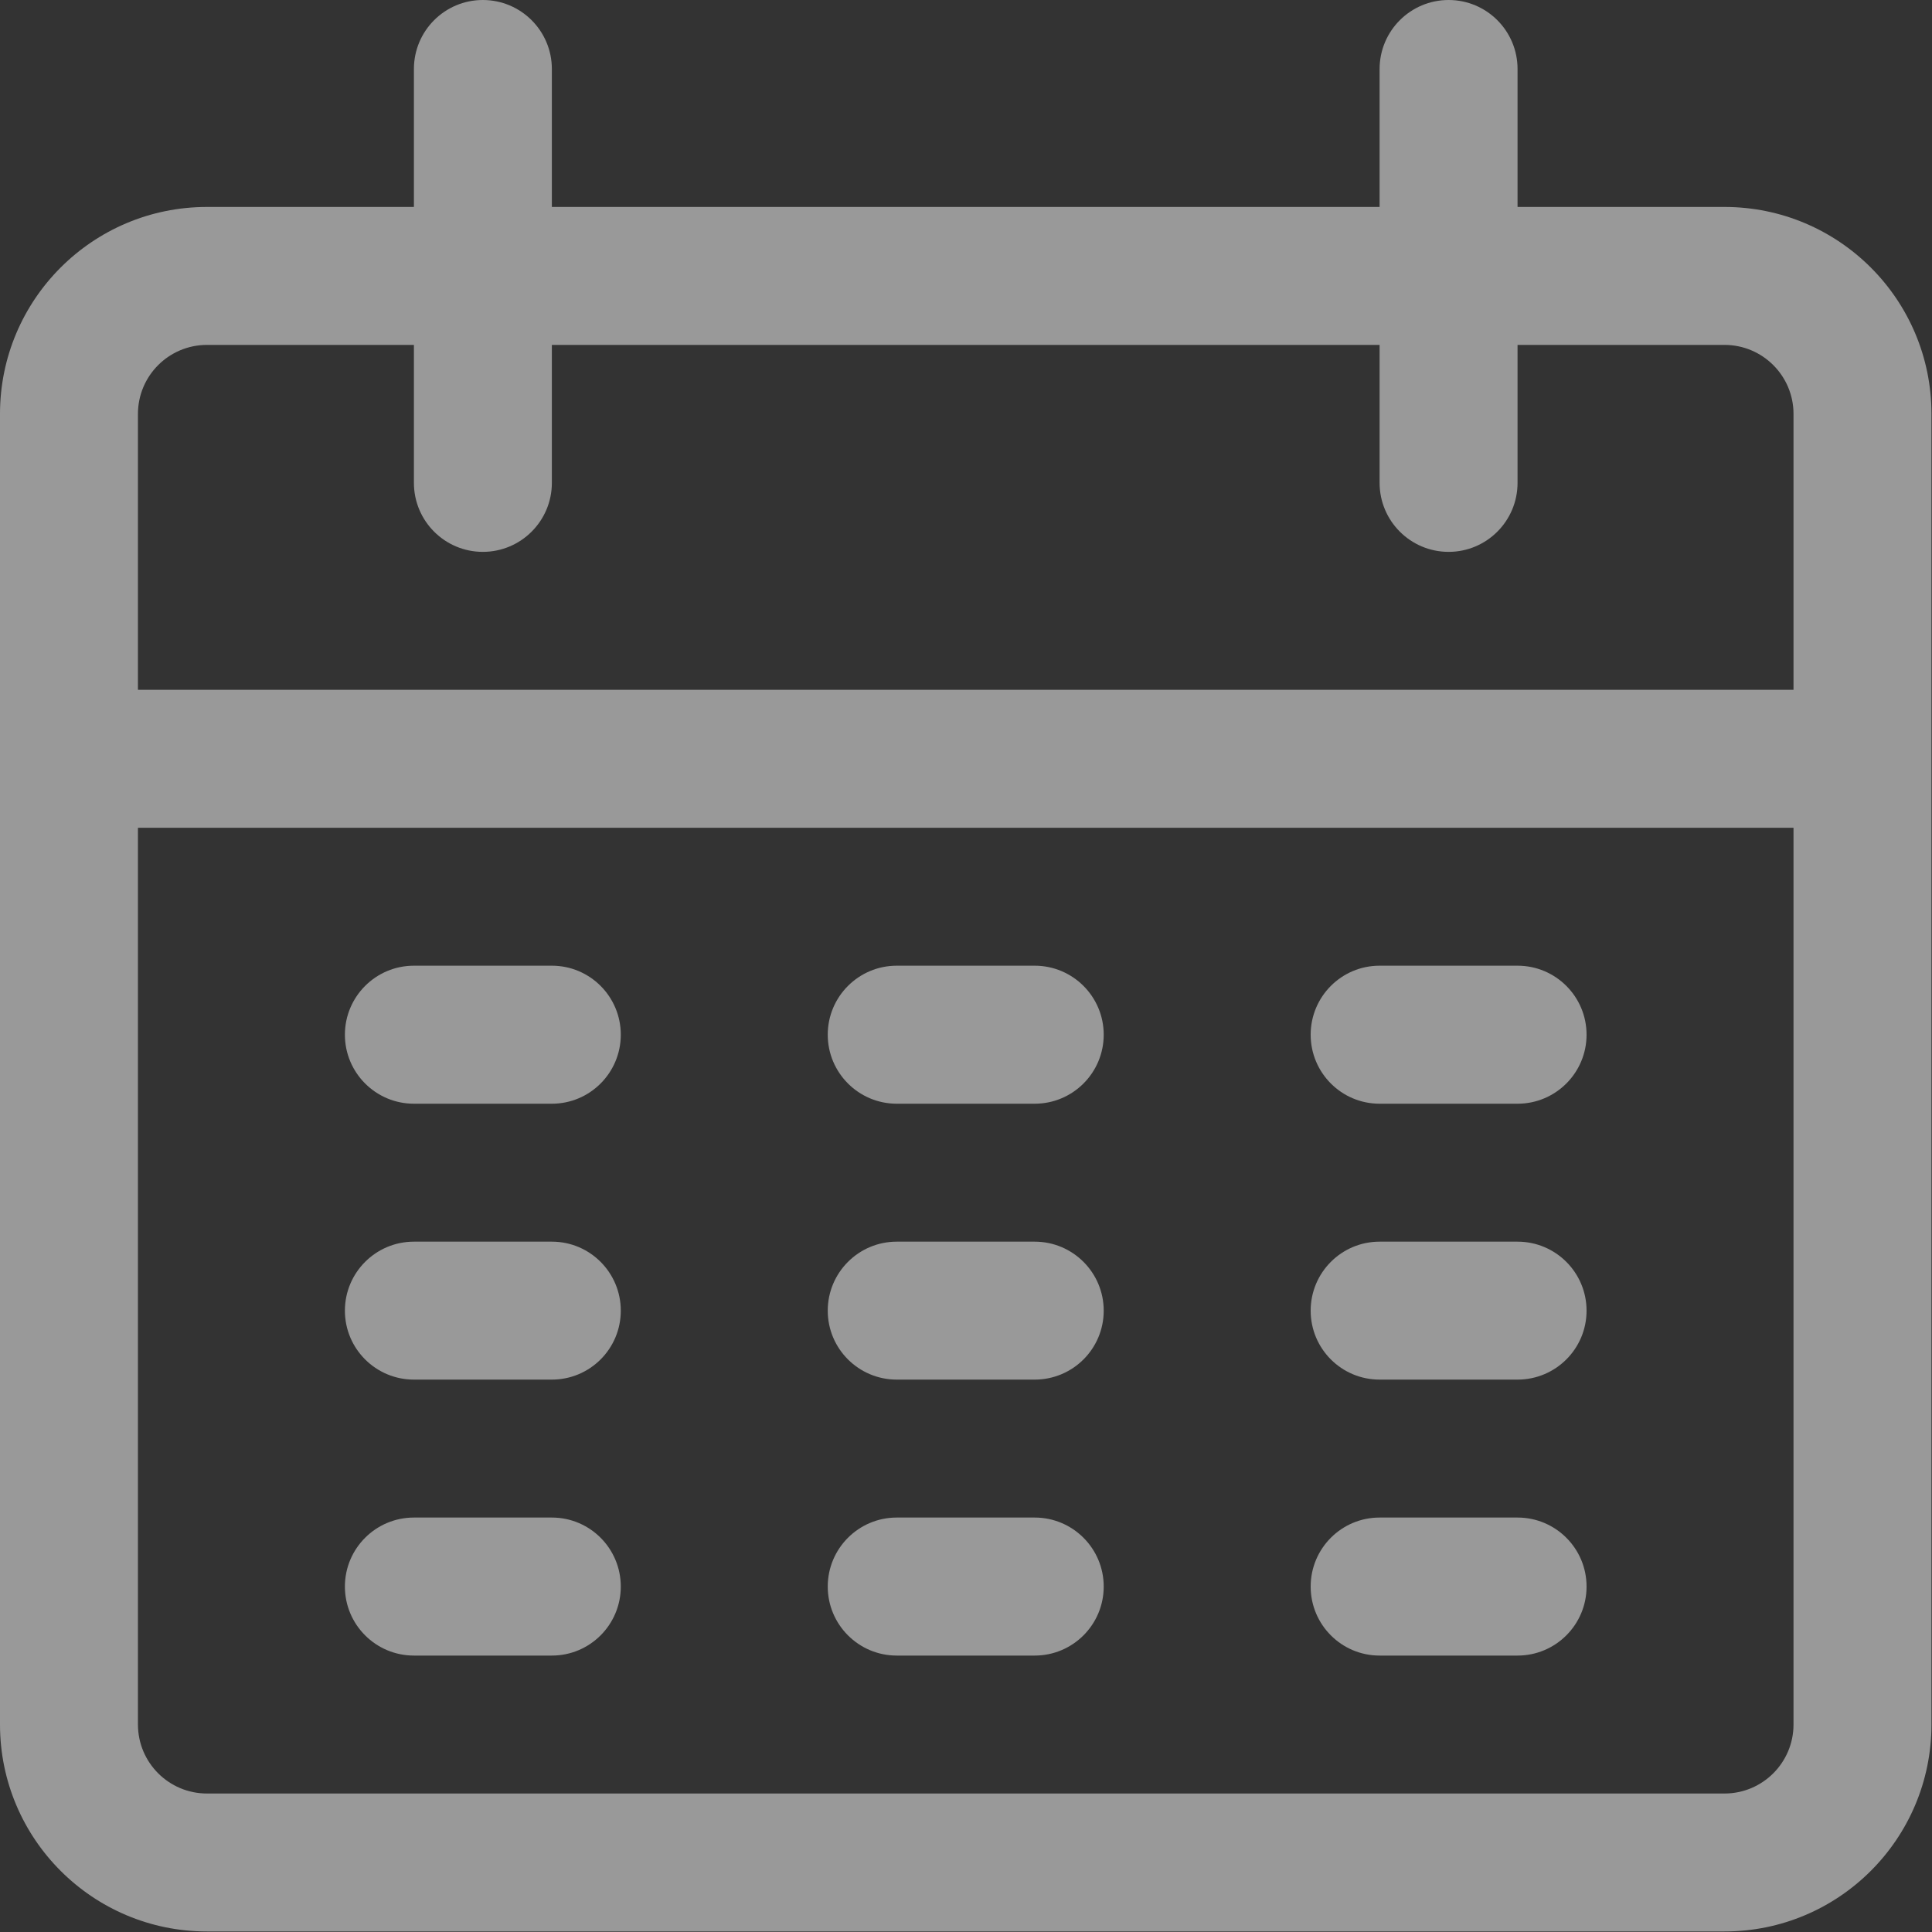 <?xml version="1.0" encoding="UTF-8"?>
<svg width="25px" height="25px" viewBox="0 0 25 25" version="1.1" xmlns="http://www.w3.org/2000/svg" xmlns:xlink="http://www.w3.org/1999/xlink">
    <rect x="0" y="0" width="25" height="25" fill="#333333" stroke="none"/>
    <title>7F7849AD-D86D-4A75-8081-B8E0659D44F5@0,5x</title>
    <g id="Role-Guru" stroke="none" stroke-width="1" fill="none" fill-rule="evenodd" opacity="0.5">
        <g id="Side-Bar" transform="translate(-17, -278)" fill="#FFFFFF" fill-rule="nonzero">
            <g id="calendar-2" transform="translate(17, 278)">
                <path d="M22.315,2.678 L19.637,2.678 L19.637,0.893 C19.637,0.4 19.238,-1.82325266e-11 18.745,-1.82325266e-11 C18.252,-1.82325266e-11 17.852,0.4 17.852,0.893 L17.852,2.678 L7.141,2.678 L7.141,0.893 C7.141,0.4 6.741,-1.82325266e-11 6.248,-1.82325266e-11 C5.755,-1.82325266e-11 5.356,0.4 5.356,0.893 L5.356,2.678 L2.678,2.678 C1.199,2.678 -2.33093544e-10,3.877 -2.33093544e-10,5.356 L-2.33093544e-10,22.315 C-2.33093544e-10,23.794 1.199,24.993 2.678,24.993 L22.315,24.993 C23.794,24.993 24.993,23.794 24.993,22.315 L24.993,5.356 C24.993,3.877 23.794,2.678 22.315,2.678 Z M23.208,22.315 C23.208,22.808 22.808,23.208 22.315,23.208 L2.678,23.208 C2.185,23.208 1.785,22.808 1.785,22.315 L1.785,10.711 L23.208,10.711 L23.208,22.315 Z M23.208,8.926 L1.785,8.926 L1.785,5.356 C1.785,4.863 2.185,4.463 2.678,4.463 L5.356,4.463 L5.356,6.248 C5.356,6.741 5.755,7.141 6.248,7.141 C6.741,7.141 7.141,6.741 7.141,6.248 L7.141,4.463 L17.852,4.463 L17.852,6.248 C17.852,6.741 18.252,7.141 18.745,7.141 C19.238,7.141 19.637,6.741 19.637,6.248 L19.637,4.463 L22.315,4.463 C22.808,4.463 23.208,4.863 23.208,5.356 L23.208,8.926 L23.208,8.926 Z" id="Shape"></path>
                <path d="M7.141,12.496 L5.356,12.496 C4.863,12.496 4.463,12.896 4.463,13.389 C4.463,13.882 4.863,14.282 5.356,14.282 L7.141,14.282 C7.634,14.282 8.033,13.882 8.033,13.389 C8.033,12.896 7.634,12.496 7.141,12.496 Z" id="Path"></path>
                <path d="M13.389,12.496 L11.604,12.496 C11.111,12.496 10.711,12.896 10.711,13.389 C10.711,13.882 11.111,14.282 11.604,14.282 L13.389,14.282 C13.882,14.282 14.282,13.882 14.282,13.389 C14.282,12.896 13.882,12.496 13.389,12.496 Z" id="Path"></path>
                <path d="M19.637,12.496 L17.852,12.496 C17.359,12.496 16.96,12.896 16.96,13.389 C16.96,13.882 17.359,14.282 17.852,14.282 L19.637,14.282 C20.13,14.282 20.53,13.882 20.53,13.389 C20.53,12.896 20.13,12.496 19.637,12.496 Z" id="Path"></path>
                <path d="M7.141,16.067 L5.356,16.067 C4.863,16.067 4.463,16.467 4.463,16.96 C4.463,17.453 4.863,17.852 5.356,17.852 L7.141,17.852 C7.634,17.852 8.033,17.453 8.033,16.96 C8.033,16.467 7.634,16.067 7.141,16.067 Z" id="Path"></path>
                <path d="M13.389,16.067 L11.604,16.067 C11.111,16.067 10.711,16.467 10.711,16.96 C10.711,17.453 11.111,17.852 11.604,17.852 L13.389,17.852 C13.882,17.852 14.282,17.453 14.282,16.96 C14.282,16.467 13.882,16.067 13.389,16.067 Z" id="Path"></path>
                <path d="M19.637,16.067 L17.852,16.067 C17.359,16.067 16.96,16.467 16.96,16.96 C16.96,17.453 17.359,17.852 17.852,17.852 L19.637,17.852 C20.13,17.852 20.53,17.453 20.53,16.96 C20.53,16.467 20.13,16.067 19.637,16.067 Z" id="Path"></path>
                <path d="M7.141,19.637 L5.356,19.637 C4.863,19.637 4.463,20.037 4.463,20.53 C4.463,21.023 4.863,21.423 5.356,21.423 L7.141,21.423 C7.634,21.423 8.033,21.023 8.033,20.53 C8.033,20.037 7.634,19.637 7.141,19.637 Z" id="Path"></path>
                <path d="M13.389,19.637 L11.604,19.637 C11.111,19.637 10.711,20.037 10.711,20.53 C10.711,21.023 11.111,21.423 11.604,21.423 L13.389,21.423 C13.882,21.423 14.282,21.023 14.282,20.53 C14.282,20.037 13.882,19.637 13.389,19.637 Z" id="Path"></path>
                <path d="M19.637,19.637 L17.852,19.637 C17.359,19.637 16.96,20.037 16.96,20.53 C16.96,21.023 17.359,21.423 17.852,21.423 L19.637,21.423 C20.13,21.423 20.53,21.023 20.53,20.53 C20.53,20.037 20.13,19.637 19.637,19.637 Z" id="Path"></path>
            </g>
        </g>
    </g>
</svg>